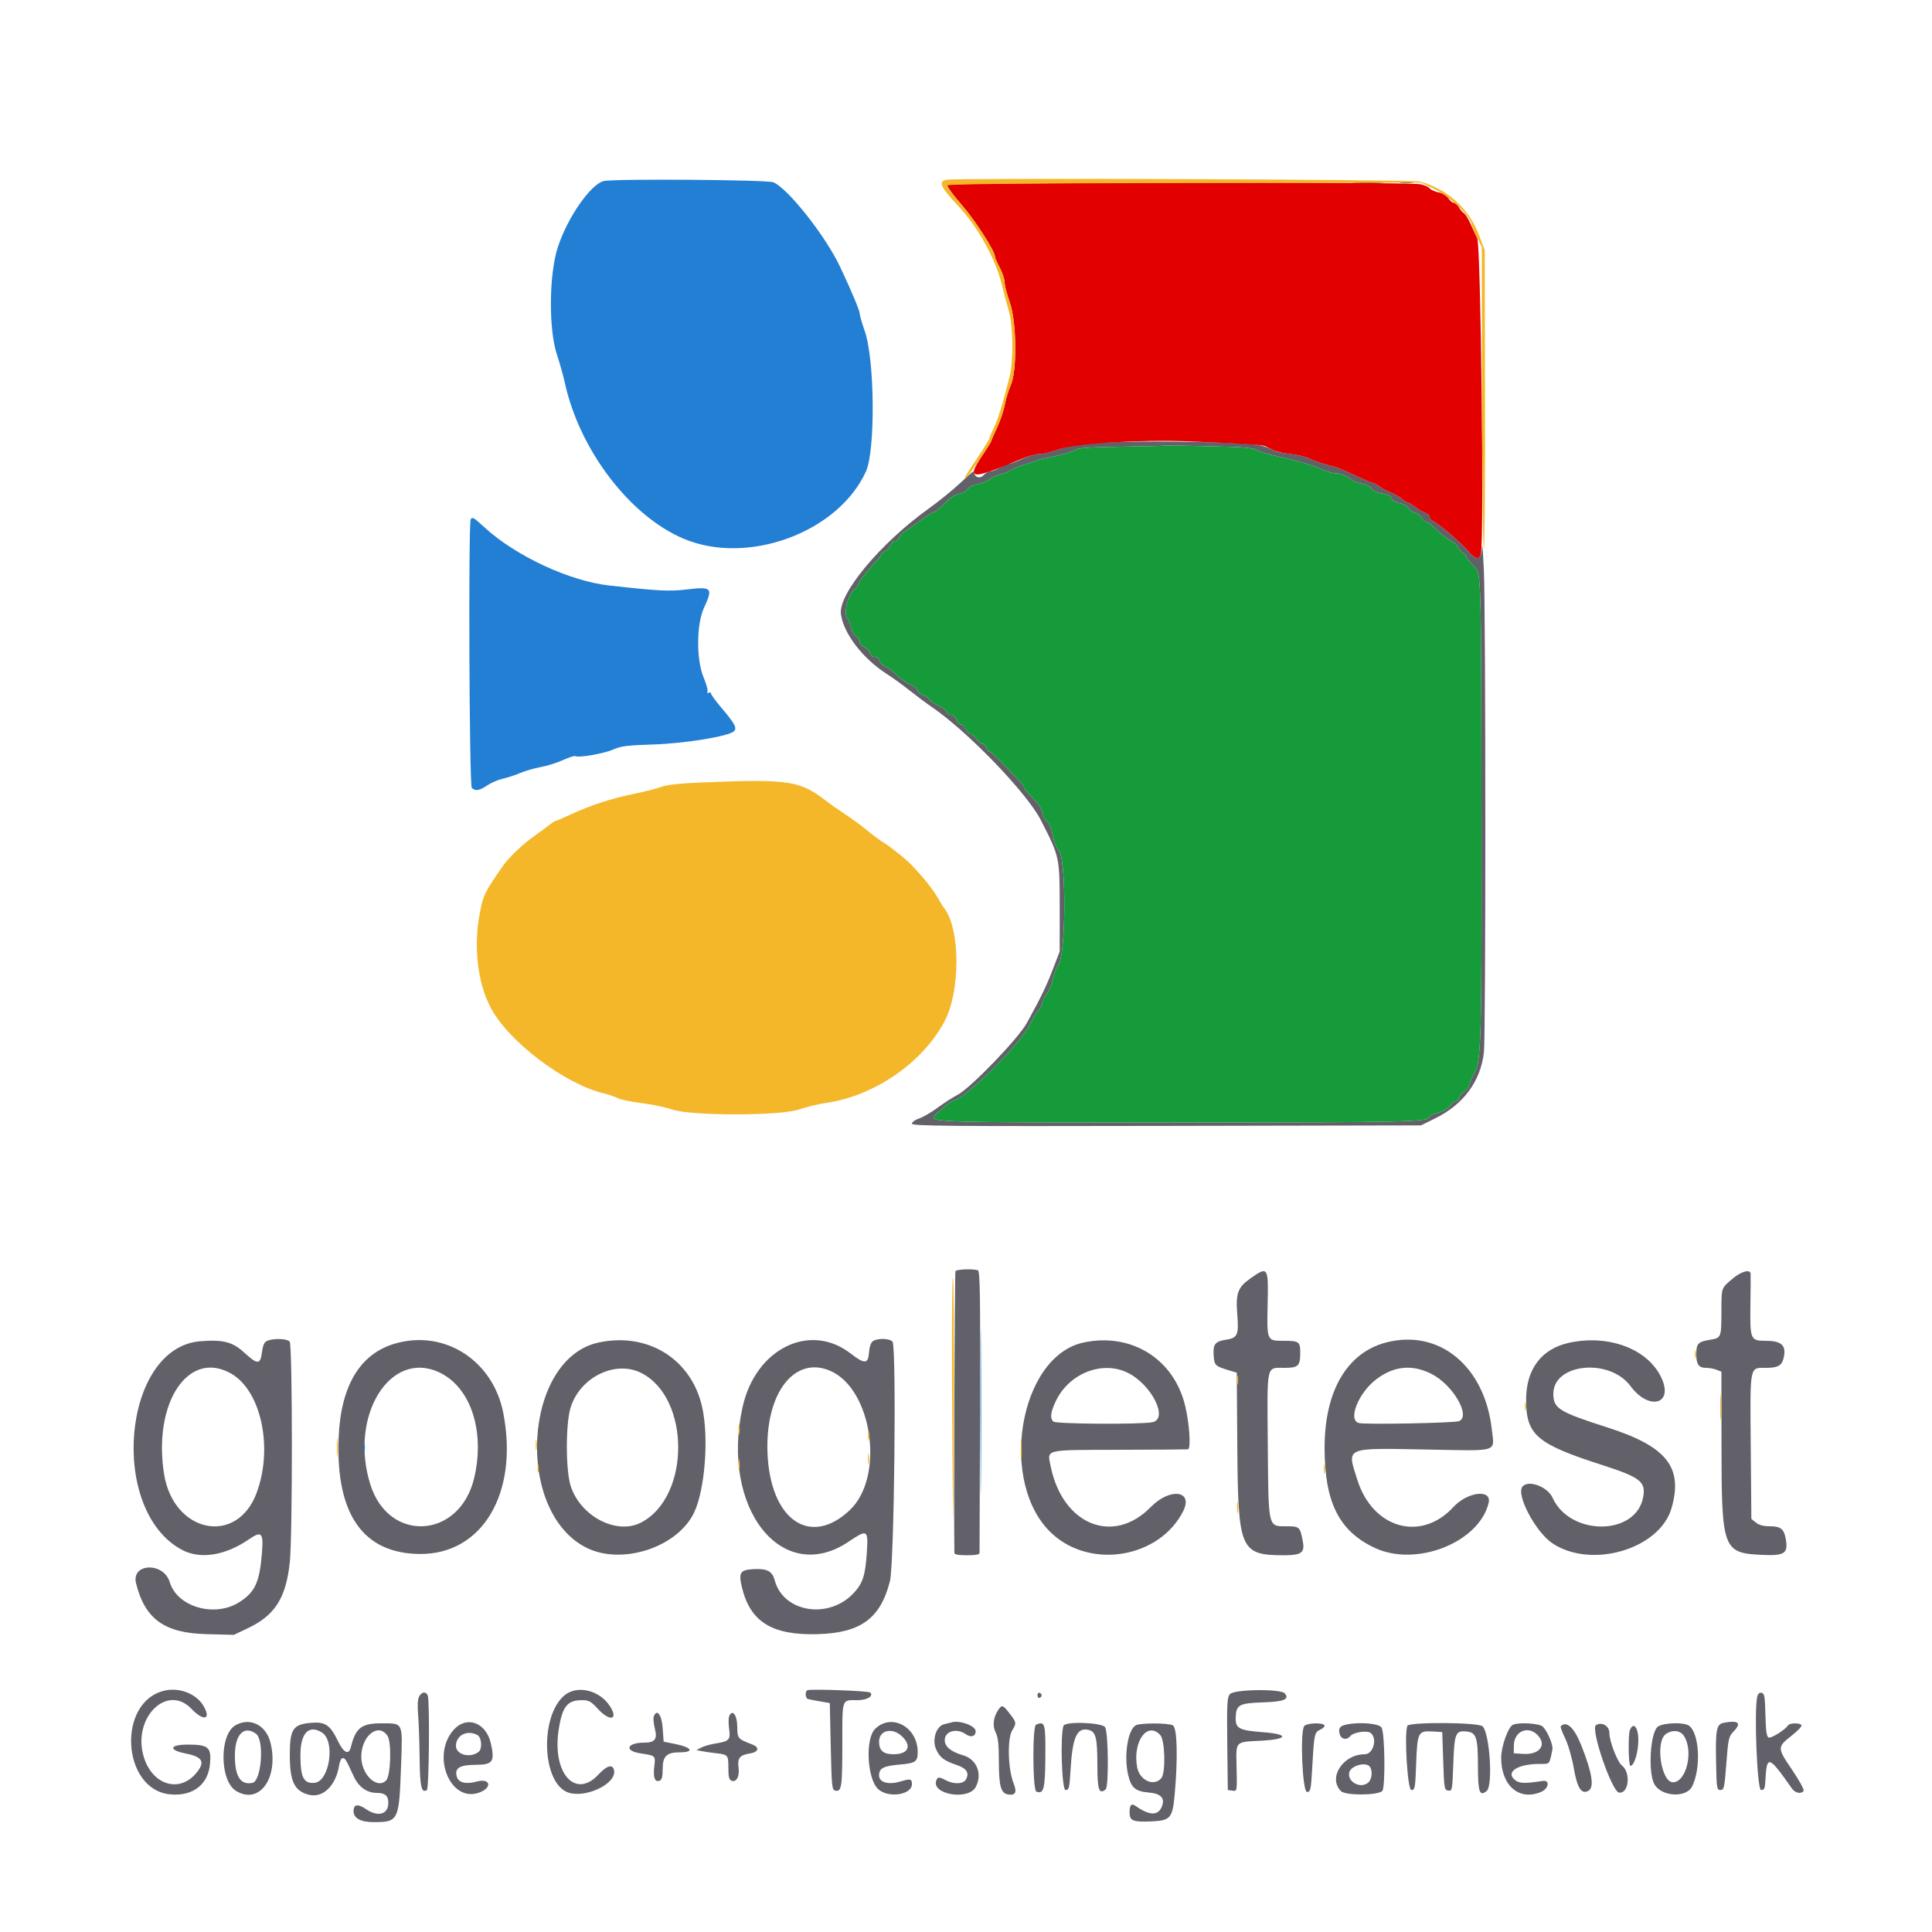 <?xml version="1.0" encoding="UTF-8"?>
<svg xmlns="http://www.w3.org/2000/svg" xmlns:xlink="http://www.w3.org/1999/xlink" id="svg" version="1.1" width="400" height="400" viewBox="0, 0, 400,400">
  <g id="googletest-logo">
    <path id="text" d="M280.500 37.897 C 281.985 37.974,284.415 37.974,285.900 37.897 C 287.385 37.820,286.170 37.757,283.200 37.757 C 280.230 37.757,279.015 37.820,280.500 37.897 M290.100 37.887 C 290.705 37.978,291.695 37.978,292.300 37.887 C 292.905 37.795,292.410 37.720,291.200 37.720 C 289.990 37.720,289.495 37.795,290.100 37.887 M229.600 91.579 C 223.560 91.841,222.178 92.028,219.532 92.941 C 217.846 93.524,215.866 94.002,215.133 94.004 C 214.400 94.006,212.837 94.456,211.660 95.004 C 210.483 95.552,209.311 96.000,209.054 96.000 C 208.798 96.000,207.916 96.360,207.096 96.800 C 206.275 97.240,205.332 97.600,205.001 97.600 C 204.671 97.600,204.025 97.975,203.568 98.432 C 202.772 99.228,201.679 98.750,201.613 97.576 C 201.606 97.452,200.385 98.507,198.900 99.920 C 197.415 101.333,194.432 103.755,192.271 105.303 C 182.266 112.469,173.540 122.954,174.101 127.137 C 174.640 131.159,178.609 136.337,183.600 139.532 C 184.810 140.307,186.970 141.871,188.400 143.007 C 189.830 144.143,191.810 145.622,192.800 146.292 C 200.252 151.337,212.572 164.099,215.495 169.800 C 219.383 177.384,219.400 177.460,219.400 187.800 L 219.400 197.000 218.015 200.600 C 216.633 204.193,215.511 206.514,212.598 211.800 C 210.795 215.072,200.859 225.358,198.200 226.705 C 197.320 227.151,195.508 228.320,194.174 229.302 C 192.840 230.285,191.085 231.308,190.274 231.575 C 189.463 231.843,188.800 232.321,188.800 232.637 C 188.800 233.134,195.902 233.197,241.500 233.106 L 294.200 233.000 297.209 231.512 C 303.021 228.638,306.538 223.852,307.231 217.876 C 307.628 214.459,307.616 126.951,307.219 118.000 C 307.067 114.590,306.911 112.370,306.872 113.067 C 306.704 116.040,305.881 116.317,303.931 114.057 C 302.357 112.232,297.699 108.256,296.700 107.885 C 296.315 107.742,296.000 107.362,296.000 107.040 C 296.000 106.717,295.595 106.326,295.100 106.169 C 294.605 106.013,293.643 105.461,292.962 104.942 C 292.281 104.424,291.573 104.000,291.388 104.000 C 291.203 104.000,290.680 103.669,290.226 103.265 C 289.772 102.860,288.770 102.287,288.000 101.992 C 287.230 101.696,286.171 101.127,285.646 100.727 C 285.121 100.327,284.525 100.000,284.321 100.000 C 284.117 100.000,282.746 99.442,281.275 98.761 C 277.155 96.853,277.139 96.846,274.800 96.240 C 273.590 95.926,271.995 95.361,271.256 94.984 C 270.517 94.606,268.710 94.166,267.240 94.004 C 265.770 93.843,264.214 93.527,263.783 93.302 C 261.792 92.263,260.746 92.029,257.200 91.834 C 249.425 91.404,236.383 91.283,229.600 91.579 M255.273 92.525 C 257.724 92.601,259.784 92.855,260.104 93.120 C 260.411 93.375,261.818 93.848,263.231 94.171 C 268.681 95.416,271.868 96.329,273.600 97.140 C 274.590 97.603,275.897 97.986,276.505 97.991 C 277.561 98.000,278.697 98.473,280.000 99.449 C 280.330 99.696,281.273 100.019,282.095 100.167 C 282.929 100.316,283.764 100.760,283.984 101.170 C 284.231 101.633,285.035 102.004,286.147 102.171 C 287.380 102.356,287.974 102.657,288.106 103.164 C 288.227 103.623,288.830 103.992,289.744 104.163 C 290.539 104.312,291.368 104.766,291.585 105.171 C 291.801 105.576,292.428 106.021,292.978 106.159 C 293.527 106.297,294.168 106.767,294.403 107.205 C 294.637 107.642,295.026 108.000,295.268 108.000 C 295.510 108.000,296.111 108.405,296.603 108.900 C 298.066 110.371,299.718 111.671,300.682 112.110 C 301.178 112.336,301.690 112.854,301.819 113.261 C 301.949 113.668,302.402 114.187,302.827 114.414 C 303.252 114.642,303.600 115.029,303.600 115.274 C 303.600 115.519,304.213 116.315,304.963 117.043 C 306.729 118.758,306.645 116.217,306.730 170.400 C 306.799 214.927,306.662 219.806,305.274 222.116 C 304.850 222.822,304.392 223.873,304.256 224.451 C 304.120 225.029,303.557 225.798,303.005 226.160 C 302.452 226.522,302.000 227.084,302.000 227.409 C 302.000 227.734,301.734 228.000,301.409 228.000 C 301.084 228.000,300.536 228.431,300.191 228.957 C 299.803 229.549,298.885 230.085,297.782 230.363 C 296.802 230.610,296.000 230.980,296.000 231.187 C 296.000 232.296,291.707 232.396,243.776 232.398 C 191.080 232.400,191.813 232.427,193.949 230.561 C 194.428 230.142,195.220 229.420,195.710 228.956 C 196.199 228.491,197.050 227.974,197.600 227.805 C 200.360 226.961,211.288 216.023,213.151 212.239 C 213.840 210.840,214.661 209.481,214.976 209.220 C 215.291 208.959,215.661 208.232,215.799 207.605 C 215.936 206.979,216.386 206.077,216.798 205.602 C 217.210 205.127,217.745 203.815,217.987 202.686 C 218.229 201.557,218.704 200.327,219.041 199.954 C 220.747 198.070,220.822 177.229,219.129 175.913 C 218.765 175.631,218.251 174.322,217.986 173.004 C 217.706 171.616,217.209 170.402,216.805 170.118 C 216.420 169.849,215.991 169.057,215.852 168.359 C 215.712 167.661,215.146 166.620,214.595 166.045 C 212.314 163.670,212.000 163.302,212.000 163.000 C 212.000 162.657,211.722 162.345,207.822 158.300 C 206.390 156.815,205.047 155.600,204.836 155.600 C 204.626 155.600,204.340 155.240,204.200 154.800 C 204.060 154.360,203.692 154.000,203.382 154.000 C 203.072 154.000,202.524 153.550,202.163 153.000 C 201.803 152.450,201.254 152.000,200.944 152.000 C 200.634 152.000,200.209 151.550,200.000 151.000 C 199.791 150.450,199.341 150.000,199.000 150.000 C 198.659 150.000,198.209 149.550,198.000 149.000 C 197.767 148.388,197.306 148.000,196.810 148.000 C 196.364 148.000,196.000 147.738,196.000 147.419 C 196.000 147.099,195.190 146.479,194.200 146.041 C 193.210 145.603,192.400 145.045,192.400 144.802 C 192.400 144.558,191.860 144.170,191.200 143.940 C 190.540 143.710,190.000 143.272,190.000 142.966 C 190.000 142.661,189.415 142.162,188.700 141.858 C 187.985 141.555,186.860 140.829,186.200 140.245 C 185.540 139.662,184.730 138.948,184.400 138.657 C 184.070 138.367,183.468 138.010,183.062 137.863 C 182.656 137.716,182.230 137.237,182.115 136.798 C 181.996 136.340,181.570 136.000,181.116 136.000 C 180.652 136.000,180.235 135.657,180.108 135.169 C 179.988 134.712,179.465 134.177,178.945 133.979 C 178.425 133.782,178.000 133.299,178.000 132.906 C 178.000 132.514,177.656 131.978,177.236 131.715 C 176.816 131.453,176.346 130.645,176.191 129.919 C 176.037 129.194,175.689 128.330,175.419 128.000 C 174.547 126.937,175.681 122.662,177.043 121.880 C 177.349 121.704,177.600 121.374,177.600 121.147 C 177.600 120.693,180.066 117.510,181.495 116.119 C 181.993 115.635,182.400 115.062,182.400 114.846 C 182.400 114.630,182.733 114.348,183.139 114.219 C 183.546 114.090,184.082 113.538,184.331 112.992 C 184.579 112.447,185.045 112.000,185.364 112.000 C 185.684 112.000,186.048 111.685,186.172 111.300 C 186.296 110.915,186.893 110.287,187.499 109.906 C 188.105 109.524,189.590 108.489,190.800 107.606 C 192.010 106.724,193.159 106.001,193.354 106.001 C 193.549 106.000,194.179 105.548,194.754 104.996 C 197.111 102.732,197.454 102.491,198.703 102.219 C 199.420 102.063,200.179 101.614,200.389 101.221 C 200.607 100.813,201.437 100.400,202.325 100.258 C 203.180 100.122,204.342 99.646,204.907 99.201 C 205.473 98.757,206.535 98.280,207.268 98.142 C 208.000 98.003,208.870 97.668,209.200 97.396 C 209.530 97.125,210.790 96.596,212.000 96.220 C 213.210 95.845,214.470 95.430,214.800 95.297 C 215.130 95.165,215.670 95.009,216.000 94.952 C 218.810 94.460,222.201 93.531,222.702 93.116 C 223.141 92.751,225.680 92.574,231.756 92.487 C 236.400 92.420,240.456 92.328,240.770 92.283 C 241.380 92.194,248.309 92.310,255.273 92.525 M197.815 263.176 C 197.652 263.440,197.462 313.164,197.592 321.500 C 197.598 321.848,198.391 322.000,200.200 322.000 C 202.012 322.000,202.800 321.849,202.802 321.500 C 202.803 321.225,202.848 307.997,202.902 292.104 C 202.983 268.342,202.905 263.172,202.467 263.004 C 201.551 262.653,198.059 262.781,197.815 263.176 M258.909 264.661 C 256.251 266.531,255.806 267.765,256.170 272.247 C 256.504 276.371,256.211 277.018,253.844 277.373 C 251.580 277.712,251.124 278.290,251.277 280.628 C 251.410 282.675,251.579 282.844,254.329 283.677 L 256.059 284.200 256.173 299.800 C 256.326 320.913,256.797 321.991,265.871 321.998 C 269.390 322.001,270.156 321.461,269.755 319.261 C 269.181 316.119,269.060 316.000,266.419 316.000 C 262.484 316.000,262.622 316.597,262.481 299.027 C 262.345 282.097,262.101 283.200,265.996 283.200 C 268.767 283.200,269.200 282.790,269.200 280.163 C 269.200 277.739,269.005 277.600,265.616 277.600 C 262.287 277.600,262.280 277.585,262.454 269.903 C 262.625 262.286,262.515 262.123,258.909 264.661 M358.772 264.691 C 356.321 266.754,356.414 266.484,356.400 271.600 C 356.386 276.954,356.363 277.010,354.000 277.396 C 351.568 277.794,351.200 278.185,351.200 280.369 C 351.200 282.511,351.700 283.200,353.254 283.200 C 353.856 283.200,354.810 283.376,355.374 283.590 L 356.400 283.980 356.417 299.290 C 356.442 320.902,356.693 321.566,364.983 321.928 C 369.420 322.122,370.203 321.613,369.758 318.827 C 369.396 316.562,368.731 316.000,366.416 316.000 C 365.115 316.000,364.182 315.752,363.544 315.236 L 362.600 314.471 362.474 299.659 C 362.327 282.496,362.196 283.200,365.538 283.200 C 368.270 283.200,369.021 282.713,369.371 280.715 C 369.762 278.480,368.701 277.600,365.614 277.600 C 362.395 277.600,362.304 277.385,362.407 270.056 C 362.453 266.835,362.470 263.975,362.445 263.700 C 362.357 262.725,360.519 263.221,358.772 264.691 M55.356 277.592 C 54.714 277.851,54.447 278.420,54.242 279.966 C 53.896 282.574,53.350 282.583,50.555 280.029 C 48.131 277.813,46.187 277.315,41.446 277.695 C 25.339 278.988,22.398 312.737,37.682 320.881 C 41.452 322.889,46.600 322.082,51.522 318.711 C 54.176 316.893,54.565 317.295,54.234 321.508 C 53.752 327.633,52.781 329.712,49.440 331.777 C 44.337 334.932,36.673 332.676,35.143 327.567 C 33.880 323.351,27.112 323.608,28.172 327.832 C 30.024 335.211,34.035 338.106,42.714 338.329 L 48.428 338.476 51.316 337.104 C 56.946 334.430,59.234 330.814,60.003 323.377 C 60.584 317.760,60.562 278.478,59.978 277.774 C 59.455 277.143,56.731 277.036,55.356 277.592 M180.695 277.700 C 180.299 278.002,179.990 278.913,179.919 279.997 C 179.758 282.429,179.015 282.476,176.131 280.239 C 167.667 273.675,156.419 279.232,153.747 291.299 C 149.100 312.285,161.914 328.504,175.754 319.154 C 179.571 316.575,179.777 316.698,179.473 321.358 C 179.163 326.103,178.663 327.706,176.873 329.691 C 171.759 335.364,162.210 333.923,160.401 327.205 C 159.875 325.252,158.810 324.706,155.867 324.882 C 153.244 325.038,152.886 325.626,153.600 328.602 C 155.335 335.832,159.859 338.618,169.400 338.328 C 178.228 338.060,182.313 335.044,184.251 327.361 C 185.147 323.808,185.632 278.802,184.785 277.781 C 184.193 277.069,181.594 277.017,180.695 277.700 M81.921 278.135 C 74.529 280.221,70.514 286.910,70.107 297.816 C 69.520 313.550,75.209 321.638,86.932 321.733 C 99.855 321.837,107.381 309.162,104.217 292.623 C 102.134 281.735,92.152 275.249,81.921 278.135 M123.959 277.947 C 108.327 281.285,106.486 313.088,121.497 320.478 C 128.877 324.111,140.347 320.309,143.728 313.111 C 145.938 308.406,146.764 297.870,145.420 291.531 C 143.291 281.484,134.236 275.753,123.959 277.947 M224.359 277.949 C 210.922 280.800,206.580 307.231,217.853 317.560 C 225.935 324.966,240.070 322.528,244.956 312.886 C 247.137 308.582,242.233 307.948,238.255 312.019 C 230.509 319.947,220.041 315.730,217.552 303.680 C 216.790 299.992,215.928 300.205,231.723 300.165 C 239.245 300.145,245.644 300.100,245.942 300.065 C 246.608 299.985,246.273 294.746,245.362 291.000 C 243.009 281.322,234.216 275.858,224.359 277.949 M286.975 277.949 C 278.868 280.064,274.226 288.029,274.241 299.800 C 274.255 311.065,277.249 317.019,284.640 320.477 C 293.233 324.499,306.223 319.368,308.203 311.170 C 308.911 308.239,303.839 308.834,300.897 312.028 C 294.193 319.306,284.206 316.473,281.021 306.390 C 278.843 299.495,278.166 299.786,295.608 300.114 C 310.548 300.394,309.402 300.754,308.864 295.950 C 307.395 282.839,297.963 275.082,286.975 277.949 M324.931 277.990 C 319.165 279.225,315.964 283.447,315.964 289.814 C 315.964 297.070,318.152 298.955,331.600 303.281 C 339.647 305.870,340.792 306.764,340.193 309.996 C 338.705 318.026,325.046 318.084,321.434 310.075 C 320.403 307.789,316.426 306.323,315.214 307.783 C 313.829 309.452,317.943 317.227,321.437 319.542 C 329.526 324.900,343.636 320.718,346.073 312.240 C 348.505 303.780,345.078 299.467,332.800 295.536 C 322.734 292.314,321.600 291.608,321.600 288.565 C 321.600 282.259,333.246 281.106,337.587 286.983 C 341.330 292.049,346.444 290.832,344.060 285.443 C 341.383 279.391,333.226 276.213,324.931 277.990 M47.858 284.388 C 54.083 287.958,56.602 299.781,53.123 309.106 C 49.017 320.116,35.876 317.390,33.958 305.129 C 31.649 290.370,39.045 279.333,47.858 284.388 M91.000 284.160 C 97.466 287.237,100.454 296.330,98.177 305.995 C 95.206 318.598,80.545 319.557,76.690 307.400 C 72.190 293.206,80.761 279.286,91.000 284.160 M132.717 284.234 C 142.981 289.348,142.980 309.928,132.716 315.233 C 127.661 317.845,120.189 313.956,118.152 307.652 C 117.107 304.419,117.095 294.787,118.133 291.427 C 120.067 285.159,127.358 281.563,132.717 284.234 M171.789 283.769 C 180.626 287.462,183.252 305.757,175.936 312.660 C 167.646 320.481,159.340 314.571,158.893 300.534 C 158.508 288.433,164.453 280.704,171.789 283.769 M233.496 284.223 C 238.460 286.697,241.973 293.735,238.600 294.451 C 236.259 294.948,218.595 294.835,218.080 294.320 C 217.365 293.605,217.499 292.433,218.558 290.159 C 221.260 284.356,228.216 281.592,233.496 284.223 M296.328 284.427 C 300.749 286.637,304.572 293.126,302.100 294.226 C 301.213 294.621,282.743 294.973,281.344 294.622 C 278.983 294.029,281.244 288.361,284.961 285.551 C 288.592 282.807,292.344 282.436,296.328 284.427 M34.172 350.002 C 24.128 352.189,25.138 370.666,35.349 371.512 C 40.018 371.900,43.146 369.422,43.496 365.058 C 43.763 361.730,43.129 361.200,38.882 361.200 C 35.059 361.200,34.797 362.321,38.452 363.044 C 41.998 363.746,42.552 364.807,40.589 367.141 C 37.090 371.299,31.507 369.539,29.757 363.725 C 27.349 355.722,34.568 348.475,39.643 353.800 C 42.180 356.462,43.810 356.034,42.108 353.153 C 40.667 350.712,37.211 349.340,34.172 350.002 M167.197 349.933 C 166.625 350.126,166.708 351.598,167.300 351.770 C 167.575 351.849,168.700 352.068,169.800 352.257 L 171.800 352.600 172.000 361.595 C 172.187 369.995,172.250 370.599,172.952 370.734 C 174.245 370.983,174.388 370.036,174.394 361.143 C 174.401 351.411,174.195 352.000,177.584 352.000 C 179.531 352.000,180.920 351.146,180.163 350.416 C 179.821 350.085,168.048 349.647,167.197 349.933 M116.853 351.017 C 111.791 355.276,112.171 368.841,117.414 371.031 C 120.926 372.499,127.679 369.383,127.133 366.547 C 126.869 365.175,125.674 365.497,123.880 367.423 C 119.102 372.553,114.279 367.085,115.669 358.113 C 116.416 353.297,117.440 352.000,120.496 352.000 C 121.918 352.000,122.339 352.231,123.780 353.800 C 126.308 356.554,128.149 356.073,126.222 353.161 C 124.054 349.886,119.449 348.832,116.853 351.017 M254.655 350.740 C 254.061 351.395,253.997 352.567,254.093 361.040 L 254.200 370.600 255.100 370.728 C 256.162 370.879,256.137 371.022,256.013 365.549 C 255.898 360.448,255.687 360.666,260.996 360.400 C 266.695 360.115,267.016 359.052,261.528 358.638 C 256.548 358.262,255.790 357.866,255.836 355.665 C 255.893 352.985,256.521 352.623,261.394 352.464 C 265.834 352.319,267.027 351.837,266.000 350.600 C 265.185 349.617,255.563 349.736,254.655 350.740 M86.772 351.252 C 86.479 351.800,86.404 353.123,86.562 354.952 C 86.698 356.519,86.839 360.550,86.877 363.911 C 86.944 369.972,87.246 371.313,88.382 370.611 C 88.833 370.332,88.995 352.173,88.557 351.033 C 88.214 350.137,87.309 350.248,86.772 351.252 M214.800 351.000 C 214.800 351.367,214.994 351.602,215.230 351.523 C 215.466 351.445,215.660 351.209,215.660 351.000 C 215.660 350.791,215.466 350.555,215.230 350.477 C 214.994 350.398,214.800 350.633,214.800 351.000 M363.816 351.273 C 363.138 354.224,363.802 370.600,364.600 370.600 C 365.279 370.600,365.416 370.298,365.505 368.600 C 365.782 363.288,366.186 363.413,371.007 370.300 C 371.671 371.248,372.968 371.499,373.421 370.766 C 373.568 370.528,372.484 368.557,371.011 366.387 C 367.916 361.826,367.916 361.730,371.029 359.275 C 372.232 358.326,373.112 357.381,372.984 357.175 C 372.667 356.661,370.509 356.701,370.184 357.226 C 369.636 358.113,366.721 359.945,366.185 359.739 C 365.762 359.577,365.598 358.437,365.513 355.067 C 365.416 351.229,365.305 350.591,364.714 350.478 C 364.267 350.393,363.955 350.669,363.816 351.273 M206.615 354.121 C 205.627 355.629,205.456 357.361,206.161 358.725 C 206.639 359.649,206.801 361.148,206.806 364.680 C 206.812 369.846,207.231 371.316,208.756 371.534 C 210.264 371.750,210.592 371.062,209.856 369.222 C 208.682 366.288,208.517 359.952,209.571 358.248 C 210.506 356.734,210.479 356.598,208.825 354.500 C 207.605 352.953,207.403 352.918,206.615 354.121 M135.353 355.378 C 135.219 355.728,135.322 356.860,135.582 357.893 C 136.136 360.093,135.593 360.800,133.350 360.800 C 129.796 360.800,129.166 362.476,132.523 362.998 C 135.775 363.503,135.727 363.458,135.461 365.743 C 135.197 368.016,135.583 369.046,136.560 368.671 C 137.039 368.487,137.200 367.874,137.200 366.235 C 137.200 363.613,138.021 362.800,140.665 362.800 C 143.887 362.800,143.286 361.762,139.647 361.044 L 137.400 360.600 137.200 357.804 C 136.999 354.996,136.002 353.686,135.353 355.378 M150.950 355.387 C 150.813 355.743,150.819 356.917,150.962 357.997 C 151.261 360.252,151.006 360.511,148.000 361.000 C 147.010 361.161,145.750 361.527,145.200 361.812 L 144.200 362.331 145.200 362.540 C 145.750 362.654,147.070 362.849,148.133 362.971 C 150.760 363.274,150.800 363.319,150.800 366.036 C 150.800 367.884,150.949 368.482,151.458 368.678 C 152.470 369.066,153.151 367.800,152.907 365.983 C 152.644 364.022,153.152 363.374,155.208 363.045 C 157.097 362.743,157.345 361.794,155.700 361.156 C 152.694 359.990,152.680 359.973,152.639 357.407 C 152.599 354.976,151.577 353.753,150.950 355.387 M64.200 356.710 C 60.661 357.033,59.999 358.071,60.002 363.287 C 60.006 368.813,60.910 370.751,63.864 371.567 C 66.796 372.376,69.556 369.737,70.206 365.500 C 70.334 364.664,70.664 364.000,70.951 364.000 C 71.469 364.000,71.601 364.218,73.219 367.739 C 74.247 369.978,75.938 371.196,78.020 371.199 C 79.723 371.200,80.400 371.784,80.400 373.251 C 80.400 375.646,78.280 376.257,75.804 374.577 C 74.074 373.403,73.200 373.538,73.200 374.978 C 73.200 376.466,74.712 377.267,77.497 377.254 C 82.499 377.230,82.635 376.942,83.038 365.545 C 83.363 356.360,83.576 356.800,78.800 356.800 C 74.841 356.800,73.586 357.804,72.642 361.727 C 72.235 363.421,71.162 362.936,70.000 360.531 C 68.321 357.058,67.355 356.421,64.200 356.710 M197.000 356.603 C 196.780 356.673,196.120 356.835,195.533 356.964 C 193.884 357.327,192.939 360.077,193.776 362.080 C 194.495 363.801,195.466 364.558,198.063 365.421 C 200.117 366.103,200.729 367.037,200.008 368.385 C 199.478 369.376,197.537 369.475,195.854 368.598 C 194.421 367.850,194.143 367.850,193.855 368.600 C 192.736 371.518,200.484 372.834,202.008 369.984 C 203.455 367.281,202.243 364.244,199.386 363.413 C 196.876 362.683,195.600 361.628,195.600 360.280 C 195.600 358.420,198.047 357.717,199.930 359.036 C 201.026 359.804,202.000 359.517,202.000 358.427 C 202.000 357.304,198.645 356.080,197.000 356.603 M356.899 356.682 C 355.390 356.973,355.173 358.029,355.290 364.493 C 355.395 370.297,355.440 370.600,356.200 370.600 C 356.941 370.600,357.031 370.193,357.421 365.104 C 357.820 359.897,357.901 359.548,358.965 358.437 C 360.616 356.713,359.900 356.105,356.899 356.682 M48.731 357.215 C 45.378 359.171,45.480 368.719,48.876 370.790 C 53.708 373.736,57.753 368.108,56.014 360.858 C 55.124 357.147,51.745 355.456,48.731 357.215 M93.980 358.086 C 89.205 363.314,93.135 373.254,99.149 371.158 C 101.964 370.177,101.596 368.083,98.743 368.846 C 96.391 369.475,94.887 369.085,94.554 367.760 C 94.121 366.035,95.174 365.402,98.510 365.384 C 102.035 365.365,102.473 364.744,101.627 360.963 C 100.661 356.647,96.667 355.144,93.980 358.086 M181.169 357.969 C 179.104 360.035,179.524 368.262,181.805 370.405 C 183.868 372.343,188.800 371.628,188.800 369.390 C 188.800 368.274,188.521 368.212,186.385 368.852 C 183.944 369.583,182.000 369.026,182.000 367.596 C 182.000 366.092,182.867 365.635,186.302 365.330 C 189.578 365.039,190.000 364.743,190.000 362.738 C 190.000 357.535,184.548 354.591,181.169 357.969 M214.500 357.065 C 213.729 357.376,213.788 370.633,214.561 370.930 C 216.088 371.516,216.374 370.438,216.426 363.923 C 216.483 356.700,216.373 356.309,214.500 357.065 M220.189 357.300 C 219.481 359.204,219.833 370.600,220.600 370.600 C 221.333 370.600,221.421 370.251,221.648 366.400 C 222.051 359.568,222.981 357.557,225.451 358.177 C 226.879 358.535,227.200 359.870,227.200 365.439 C 227.200 370.587,227.549 371.604,228.922 370.464 C 229.573 369.925,229.480 358.870,228.814 357.627 C 228.280 356.628,220.548 356.335,220.189 357.300 M235.131 357.214 C 233.467 358.185,232.651 363.643,233.586 367.541 C 234.213 370.154,235.090 370.892,237.839 371.120 C 240.429 371.335,241.311 372.360,240.478 374.189 C 239.668 375.966,237.901 375.873,235.119 373.909 C 234.244 373.291,233.867 373.691,233.867 375.235 C 233.867 376.951,234.538 377.249,238.091 377.113 C 242.384 376.949,242.756 376.531,243.218 371.357 C 243.888 363.852,243.718 357.691,242.826 357.214 C 241.851 356.692,236.026 356.693,235.131 357.214 M270.039 357.353 C 269.124 358.455,269.640 371.000,270.600 371.000 C 271.345 371.000,271.421 370.631,271.706 365.600 C 272.085 358.903,272.144 358.645,273.413 358.067 C 273.981 357.808,274.334 357.417,274.199 357.198 C 273.826 356.595,270.567 356.716,270.039 357.353 M278.600 357.085 C 277.380 357.379,277.074 357.843,277.357 358.971 C 277.645 360.117,278.805 360.358,279.574 359.431 C 280.246 358.621,283.085 358.206,283.814 358.811 C 285.220 359.979,284.307 363.200,282.570 363.200 C 278.036 363.200,274.882 368.082,277.636 370.836 C 278.557 371.757,285.055 371.750,286.167 370.828 C 286.846 370.264,286.743 358.989,286.048 357.689 C 285.574 356.805,281.230 356.453,278.600 357.085 M291.377 357.316 C 290.704 359.069,291.419 370.600,292.200 370.600 C 292.951 370.600,293.012 370.267,293.200 365.161 C 293.440 358.647,293.610 358.309,296.564 358.481 L 298.600 358.600 298.800 364.600 C 298.991 370.324,299.039 370.606,299.843 370.720 C 300.659 370.837,300.693 370.655,300.889 365.227 C 301.117 358.872,301.346 358.293,303.557 358.480 C 305.654 358.657,305.987 359.645,305.994 365.713 C 306.000 371.068,306.337 372.014,307.805 370.796 C 309.128 369.698,308.443 358.900,306.956 357.413 C 306.124 356.581,291.693 356.491,291.377 357.316 M313.277 357.073 C 312.274 357.474,310.800 361.575,310.804 363.950 C 310.814 369.720,314.522 372.897,319.042 371.008 C 320.666 370.330,320.956 368.482,319.400 368.724 C 315.680 369.303,314.565 369.262,313.642 368.515 C 311.638 366.891,314.205 365.207,318.692 365.202 C 320.958 365.200,320.753 365.425,321.408 362.220 C 321.596 361.298,320.418 358.475,319.434 357.492 C 318.757 356.814,314.625 356.533,313.277 357.073 M330.428 357.174 C 329.256 357.916,333.698 370.908,335.201 371.134 C 337.213 371.436,337.698 367.022,335.816 365.541 C 334.861 364.790,333.200 360.502,333.200 358.786 C 333.200 357.326,331.631 356.413,330.428 357.174 M343.197 357.522 C 341.681 358.749,341.190 366.823,342.479 369.321 C 343.846 371.972,349.108 372.330,350.337 369.856 C 352.209 366.088,351.852 358.906,349.713 357.300 C 348.660 356.510,344.262 356.660,343.197 357.522 M323.134 357.399 C 323.025 357.508,323.436 358.633,324.048 359.899 C 324.670 361.184,325.452 363.878,325.821 366.000 C 326.550 370.196,327.403 371.548,328.837 370.780 C 330.122 370.092,329.665 367.099,327.406 361.400 C 325.934 357.688,324.339 356.194,323.134 357.399 M337.443 358.233 C 337.062 359.225,337.159 365.600,337.554 365.600 C 338.340 365.600,339.200 362.797,339.200 360.240 C 339.200 357.582,338.152 356.385,337.443 358.233 M53.003 358.953 C 54.768 360.243,54.144 368.769,52.258 369.132 C 49.773 369.610,48.619 367.789,48.628 363.403 C 48.637 359.088,50.540 357.152,53.003 358.953 M66.675 358.714 C 69.484 360.501,68.223 368.860,65.105 369.123 C 62.860 369.312,62.200 368.006,62.200 363.378 C 62.200 358.799,63.946 356.979,66.675 358.714 M80.238 359.402 C 81.121 360.749,80.897 367.674,79.940 368.631 C 78.056 370.515,74.800 367.404,74.800 363.721 C 74.800 359.374,78.365 356.543,80.238 359.402 M186.831 359.569 C 188.831 361.569,188.008 363.200,185.000 363.200 C 182.883 363.200,182.000 362.432,182.000 360.591 C 182.000 358.166,184.829 357.568,186.831 359.569 M240.238 359.242 C 241.204 360.309,241.365 367.036,240.451 368.138 C 238.927 369.976,235.920 368.617,235.426 365.866 C 234.471 360.543,237.563 356.287,240.238 359.242 M318.384 359.275 C 320.302 361.334,318.714 363.339,315.335 363.123 L 313.400 363.000 313.433 361.322 C 313.490 358.394,316.431 357.179,318.384 359.275 M348.641 359.406 C 350.683 362.523,349.149 369.000,346.369 369.000 C 343.918 369.000,342.669 360.578,344.889 359.023 C 346.253 358.067,347.872 358.232,348.641 359.406 M98.826 359.214 C 99.722 359.693,99.908 362.059,99.100 362.696 C 97.356 364.070,94.400 363.305,94.400 361.480 C 94.400 359.270,96.716 358.085,98.826 359.214 M283.520 365.680 C 284.200 366.360,284.115 368.228,283.371 368.971 C 281.816 370.527,278.738 368.887,279.385 366.847 C 279.791 365.568,282.612 364.772,283.520 365.680 " stroke="none" fill="#626068" fill-rule="evenodd" />

    <path id="blue-shapes" d="M125.000 37.483 C 122.327 38.118,117.613 44.859,115.546 51.000 C 113.665 56.589,113.541 68.068,115.304 73.400 C 115.886 75.160,116.617 77.770,116.928 79.200 C 119.970 93.170,130.424 106.882,141.600 111.560 C 154.880 117.120,173.533 110.225,179.277 97.633 C 181.273 93.257,181.110 74.392,179.025 68.508 C 178.461 66.917,178.000 65.319,178.000 64.958 C 178.000 64.313,176.335 60.339,173.910 55.200 C 170.918 48.856,163.129 38.998,160.113 37.738 C 158.853 37.211,127.112 36.981,125.000 37.483 M97.467 107.467 C 96.948 107.986,97.157 162.597,97.680 163.120 C 98.402 163.842,99.259 163.705,100.872 162.610 C 101.673 162.065,103.128 161.440,104.103 161.222 C 105.079 161.003,106.709 160.468,107.725 160.032 C 108.741 159.597,110.651 159.045,111.970 158.805 C 113.288 158.566,115.362 157.915,116.578 157.358 C 117.794 156.802,118.935 156.436,119.113 156.546 C 119.756 156.944,125.046 156.025,126.938 155.187 C 128.567 154.466,129.873 154.299,135.138 154.140 C 141.706 153.941,150.844 152.455,151.939 151.409 C 152.643 150.736,152.176 149.855,149.344 146.517 C 148.165 145.127,147.200 143.801,147.200 143.571 C 147.200 143.341,146.997 143.278,146.748 143.432 C 146.474 143.601,146.369 143.493,146.481 143.158 C 146.582 142.854,146.212 141.524,145.658 140.203 C 144.146 136.592,144.185 129.254,145.735 125.889 C 147.661 121.708,147.408 121.426,142.270 122.032 C 138.531 122.473,136.523 122.373,126.161 121.225 C 117.950 120.316,106.860 115.162,100.366 109.238 C 98.037 107.113,97.903 107.031,97.467 107.467 M202.989 292.400 C 202.989 307.690,203.039 313.945,203.100 306.300 C 203.161 298.655,203.161 286.145,203.100 278.500 C 203.039 270.855,202.989 277.110,202.989 292.400 M75.301 299.800 C 75.305 300.680,75.387 300.993,75.483 300.495 C 75.579 299.998,75.575 299.278,75.475 298.895 C 75.375 298.513,75.296 298.920,75.301 299.800 " stroke="none" fill="#227fd4" fill-rule="evenodd" />

    <path id="red-shapes" d="M196.111 38.288 C 196.008 38.557,197.350 40.407,199.093 42.400 C 201.881 45.588,206.000 51.997,206.000 53.147 C 206.000 53.373,206.450 54.404,207.000 55.438 C 207.550 56.473,208.000 57.836,208.000 58.467 C 208.000 59.098,208.467 60.917,209.038 62.508 C 210.477 66.520,210.615 76.694,209.271 79.733 C 208.812 80.769,208.257 82.594,208.036 83.788 C 207.815 84.982,207.087 87.131,206.417 88.563 C 205.748 89.995,205.200 91.260,205.200 91.374 C 205.200 91.488,204.390 92.789,203.400 94.265 C 199.964 99.388,200.912 99.466,211.650 94.947 C 212.888 94.426,214.508 93.996,215.250 93.992 C 215.993 93.987,217.860 93.532,219.400 92.980 C 222.717 91.792,236.311 90.985,246.200 91.388 C 257.688 91.857,261.355 92.087,261.969 92.377 C 262.316 92.541,263.043 92.908,263.583 93.193 C 264.124 93.478,265.770 93.843,267.240 94.004 C 268.710 94.166,270.517 94.606,271.256 94.984 C 271.995 95.361,273.590 95.926,274.800 96.240 C 277.139 96.846,277.155 96.853,281.275 98.761 C 282.746 99.442,284.117 100.000,284.321 100.000 C 284.525 100.000,285.121 100.327,285.646 100.727 C 286.171 101.127,287.230 101.696,288.000 101.992 C 288.770 102.287,289.772 102.860,290.226 103.265 C 290.680 103.669,291.203 104.000,291.388 104.000 C 291.573 104.000,292.281 104.424,292.962 104.942 C 293.643 105.461,294.605 106.013,295.100 106.169 C 295.595 106.326,296.000 106.717,296.000 107.040 C 296.000 107.362,296.315 107.742,296.700 107.885 C 297.699 108.256,302.357 112.232,303.931 114.057 C 305.441 115.808,306.283 116.010,306.607 114.700 C 307.292 111.931,306.593 50.986,305.859 49.400 C 305.451 48.520,304.775 47.044,304.357 46.119 C 303.939 45.195,303.354 44.295,303.057 44.119 C 302.760 43.944,302.304 43.395,302.044 42.900 C 301.784 42.405,301.329 42.000,301.032 42.000 C 300.735 42.000,300.212 41.572,299.869 41.049 C 299.501 40.488,298.678 39.991,297.863 39.838 C 297.103 39.696,296.264 39.318,296.000 39.000 C 295.736 38.682,294.866 38.299,294.068 38.149 C 291.233 37.617,196.317 37.752,196.111 38.288 " stroke="none" fill="#e20000" fill-rule="evenodd" />

    <path id="yellow-shapes" d="M195.925 37.218 C 194.202 37.625,194.683 38.677,198.419 42.675 C 202.532 47.077,206.214 53.763,207.467 59.107 C 207.814 60.588,208.436 62.944,208.849 64.342 C 209.772 67.466,209.865 74.716,209.024 78.000 C 207.454 84.132,206.671 86.671,205.779 88.521 C 205.241 89.637,204.800 90.685,204.800 90.849 C 204.800 91.014,203.795 92.645,202.567 94.474 C 199.869 98.492,199.348 99.403,199.965 99.022 C 200.414 98.744,205.200 91.749,205.200 91.370 C 205.200 91.258,205.748 89.995,206.417 88.563 C 207.087 87.131,207.815 84.982,208.036 83.788 C 208.257 82.594,208.812 80.769,209.271 79.733 C 210.615 76.694,210.477 66.520,209.038 62.508 C 208.467 60.917,208.000 59.098,208.000 58.467 C 208.000 57.836,207.550 56.473,207.000 55.438 C 206.450 54.404,206.000 53.373,206.000 53.147 C 206.000 51.998,201.882 45.589,199.099 42.407 C 197.360 40.418,195.997 38.608,196.072 38.385 C 196.162 38.113,212.463 37.950,245.204 37.893 L 294.200 37.808 296.982 39.145 C 300.098 40.643,304.212 44.484,304.650 46.303 C 304.796 46.906,305.337 48.245,305.853 49.277 L 306.791 51.155 306.840 81.277 C 306.867 97.845,307.028 112.390,307.197 113.600 C 307.367 114.810,307.482 101.400,307.453 83.800 L 307.400 51.800 306.200 48.616 C 304.168 43.227,299.757 39.220,294.062 37.591 C 292.535 37.155,197.720 36.794,195.925 37.218 M145.800 161.980 C 140.819 162.181,138.089 162.466,136.944 162.902 C 136.033 163.250,133.423 163.917,131.144 164.385 C 126.455 165.348,122.343 166.694,118.091 168.657 C 116.491 169.396,115.077 170.000,114.949 170.000 C 114.821 170.000,114.208 170.405,113.588 170.900 C 112.968 171.395,111.690 172.340,110.747 173.000 C 108.110 174.847,105.283 177.563,103.905 179.577 C 100.241 184.930,100.093 185.234,99.362 188.922 C 97.997 195.816,98.839 203.346,101.558 208.570 C 105.198 215.561,116.782 224.369,124.960 226.364 C 126.039 226.627,127.389 227.084,127.960 227.379 C 128.532 227.675,130.695 228.123,132.767 228.375 C 134.839 228.627,137.719 229.230,139.167 229.716 C 143.181 231.063,161.700 231.044,165.490 229.689 C 166.860 229.199,169.380 228.592,171.090 228.341 C 181.026 226.880,190.897 220.103,195.500 211.581 C 198.877 205.329,198.858 192.290,195.466 188.000 C 195.205 187.670,194.645 186.770,194.222 186.000 C 192.893 183.580,189.130 179.185,186.820 177.354 C 183.999 175.118,184.027 175.138,182.600 174.231 C 181.940 173.812,180.500 172.725,179.400 171.815 C 178.300 170.905,176.320 169.455,175.000 168.593 C 173.680 167.730,171.880 166.467,171.000 165.785 C 165.636 161.629,163.284 161.274,145.800 161.980 M197.102 285.738 C 197.158 297.652,197.253 310.190,197.313 313.600 C 197.373 317.010,197.459 307.470,197.505 292.400 C 197.550 277.330,197.456 264.792,197.294 264.538 C 197.132 264.283,197.046 273.823,197.102 285.738 M350.893 280.400 C 350.893 281.170,350.975 281.485,351.076 281.100 C 351.176 280.715,351.176 280.085,351.076 279.700 C 350.975 279.315,350.893 279.630,350.893 280.400 M256.101 285.800 C 256.105 286.680,256.187 286.993,256.283 286.495 C 256.379 285.998,256.375 285.278,256.275 284.895 C 256.175 284.513,256.096 284.920,256.101 285.800 M356.150 291.400 C 356.151 293.820,356.216 294.758,356.296 293.485 C 356.376 292.212,356.375 290.232,356.294 289.085 C 356.214 287.938,356.149 288.980,356.150 291.400 M315.693 291.200 C 315.693 291.970,315.775 292.285,315.876 291.900 C 315.976 291.515,315.976 290.885,315.876 290.500 C 315.775 290.115,315.693 290.430,315.693 291.200 M152.909 296.000 C 152.909 296.990,152.987 297.395,153.082 296.900 C 153.178 296.405,153.178 295.595,153.082 295.100 C 152.987 294.605,152.909 295.010,152.909 296.000 M179.709 297.200 C 179.709 298.190,179.787 298.595,179.882 298.100 C 179.978 297.605,179.978 296.795,179.882 296.300 C 179.787 295.805,179.709 296.210,179.709 297.200 M69.737 299.800 C 69.739 301.560,69.809 302.230,69.893 301.289 C 69.978 300.349,69.977 298.909,69.891 298.089 C 69.805 297.270,69.736 298.040,69.737 299.800 M211.342 300.200 C 211.341 302.180,211.408 303.040,211.492 302.112 C 211.576 301.184,211.577 299.564,211.495 298.512 C 211.412 297.460,211.343 298.220,211.342 300.200 M110.909 299.200 C 110.909 300.190,110.987 300.595,111.082 300.100 C 111.178 299.605,111.178 298.795,111.082 298.300 C 110.987 297.805,110.909 298.210,110.909 299.200 M179.709 302.000 C 179.709 302.990,179.787 303.395,179.882 302.900 C 179.978 302.405,179.978 301.595,179.882 301.100 C 179.787 300.605,179.709 301.010,179.709 302.000 M152.914 303.400 C 152.917 304.500,152.995 304.903,153.087 304.295 C 153.179 303.686,153.177 302.786,153.082 302.295 C 152.987 301.803,152.911 302.300,152.914 303.400 M111.293 304.000 C 111.293 304.770,111.375 305.085,111.476 304.700 C 111.576 304.315,111.576 303.685,111.476 303.300 C 111.375 302.915,111.293 303.230,111.293 304.000 M274.101 304.200 C 274.105 305.080,274.187 305.393,274.283 304.895 C 274.379 304.398,274.375 303.678,274.275 303.295 C 274.175 302.913,274.096 303.320,274.101 304.200 M256.114 312.200 C 256.117 313.300,256.195 313.703,256.287 313.095 C 256.379 312.486,256.377 311.586,256.282 311.095 C 256.187 310.603,256.111 311.100,256.114 312.200 " stroke="none" fill="#f4b729" fill-rule="evenodd" />

    <path id="green-shapes" d="M240.770 92.283 C 240.456 92.328,236.400 92.420,231.756 92.487 C 225.680 92.574,223.141 92.751,222.702 93.116 C 222.201 93.531,218.810 94.460,216.000 94.952 C 215.670 95.009,215.130 95.165,214.800 95.297 C 214.470 95.430,213.210 95.845,212.000 96.220 C 210.790 96.596,209.530 97.125,209.200 97.396 C 208.870 97.668,208.000 98.003,207.268 98.142 C 206.535 98.280,205.473 98.757,204.907 99.201 C 204.342 99.646,203.180 100.122,202.325 100.258 C 201.437 100.400,200.607 100.813,200.389 101.221 C 200.179 101.614,199.420 102.063,198.703 102.219 C 197.454 102.491,197.111 102.732,194.754 104.996 C 194.179 105.548,193.549 106.000,193.354 106.001 C 193.159 106.001,192.010 106.724,190.800 107.606 C 189.590 108.489,188.105 109.524,187.499 109.906 C 186.893 110.287,186.296 110.915,186.172 111.300 C 186.048 111.685,185.684 112.000,185.364 112.000 C 185.045 112.000,184.579 112.447,184.331 112.992 C 184.082 113.538,183.546 114.090,183.139 114.219 C 182.733 114.348,182.400 114.630,182.400 114.846 C 182.400 115.062,181.993 115.635,181.495 116.119 C 180.066 117.510,177.600 120.693,177.600 121.147 C 177.600 121.374,177.349 121.704,177.043 121.880 C 175.681 122.662,174.547 126.937,175.419 128.000 C 175.689 128.330,176.037 129.194,176.191 129.919 C 176.346 130.645,176.816 131.453,177.236 131.715 C 177.656 131.978,178.000 132.514,178.000 132.906 C 178.000 133.299,178.425 133.782,178.945 133.979 C 179.465 134.177,179.988 134.712,180.108 135.169 C 180.235 135.657,180.652 136.000,181.116 136.000 C 181.570 136.000,181.996 136.340,182.115 136.798 C 182.230 137.237,182.656 137.716,183.062 137.863 C 183.468 138.010,184.070 138.367,184.400 138.657 C 184.730 138.948,185.540 139.662,186.200 140.245 C 186.860 140.829,187.985 141.555,188.700 141.858 C 189.415 142.162,190.000 142.661,190.000 142.966 C 190.000 143.272,190.540 143.710,191.200 143.940 C 191.860 144.170,192.400 144.558,192.400 144.802 C 192.400 145.045,193.210 145.603,194.200 146.041 C 195.190 146.479,196.000 147.099,196.000 147.419 C 196.000 147.738,196.364 148.000,196.810 148.000 C 197.306 148.000,197.767 148.388,198.000 149.000 C 198.209 149.550,198.659 150.000,199.000 150.000 C 199.341 150.000,199.791 150.450,200.000 151.000 C 200.209 151.550,200.634 152.000,200.944 152.000 C 201.254 152.000,201.803 152.450,202.163 153.000 C 202.524 153.550,203.072 154.000,203.382 154.000 C 203.692 154.000,204.060 154.360,204.200 154.800 C 204.340 155.240,204.626 155.600,204.836 155.600 C 205.047 155.600,206.390 156.815,207.822 158.300 C 211.722 162.345,212.000 162.657,212.000 163.000 C 212.000 163.302,212.314 163.670,214.595 166.045 C 215.146 166.620,215.712 167.661,215.852 168.359 C 215.991 169.057,216.420 169.849,216.805 170.118 C 217.209 170.402,217.706 171.616,217.986 173.004 C 218.251 174.322,218.765 175.631,219.129 175.913 C 220.822 177.229,220.747 198.070,219.041 199.954 C 218.704 200.327,218.229 201.557,217.987 202.686 C 217.745 203.815,217.210 205.127,216.798 205.602 C 216.386 206.077,215.936 206.979,215.799 207.605 C 215.661 208.232,215.291 208.959,214.976 209.220 C 214.661 209.481,213.840 210.840,213.151 212.239 C 211.288 216.023,200.360 226.961,197.600 227.805 C 197.050 227.974,196.199 228.491,195.710 228.956 C 195.220 229.420,194.428 230.142,193.949 230.561 C 191.813 232.427,191.080 232.400,243.776 232.398 C 291.707 232.396,296.000 232.296,296.000 231.187 C 296.000 230.980,296.802 230.610,297.782 230.363 C 298.885 230.085,299.803 229.549,300.191 228.957 C 300.536 228.431,301.084 228.000,301.409 228.000 C 301.734 228.000,302.000 227.734,302.000 227.409 C 302.000 227.084,302.452 226.522,303.005 226.160 C 303.557 225.798,304.120 225.029,304.256 224.451 C 304.392 223.873,304.850 222.822,305.274 222.116 C 306.662 219.806,306.799 214.927,306.730 170.400 C 306.645 116.217,306.729 118.758,304.963 117.043 C 304.213 116.315,303.600 115.519,303.600 115.274 C 303.600 115.029,303.252 114.642,302.827 114.414 C 302.402 114.187,301.949 113.668,301.819 113.261 C 301.690 112.854,301.178 112.336,300.682 112.110 C 299.718 111.671,298.066 110.371,296.603 108.900 C 296.111 108.405,295.510 108.000,295.268 108.000 C 295.026 108.000,294.637 107.642,294.403 107.205 C 294.168 106.767,293.527 106.297,292.978 106.159 C 292.428 106.021,291.801 105.576,291.585 105.171 C 291.368 104.766,290.539 104.312,289.744 104.163 C 288.830 103.992,288.227 103.623,288.106 103.164 C 287.974 102.657,287.380 102.356,286.147 102.171 C 285.035 102.004,284.231 101.633,283.984 101.170 C 283.764 100.760,282.929 100.316,282.095 100.167 C 281.273 100.019,280.330 99.696,280.000 99.449 C 278.697 98.473,277.561 98.000,276.505 97.991 C 275.897 97.986,274.590 97.603,273.600 97.140 C 271.868 96.329,268.681 95.416,263.231 94.171 C 261.818 93.848,260.411 93.375,260.104 93.120 C 259.784 92.855,257.724 92.601,255.273 92.525 C 248.309 92.310,241.380 92.194,240.770 92.283 " stroke="none" fill="#169b3b" fill-rule="evenodd" />
  </g>
</svg>

